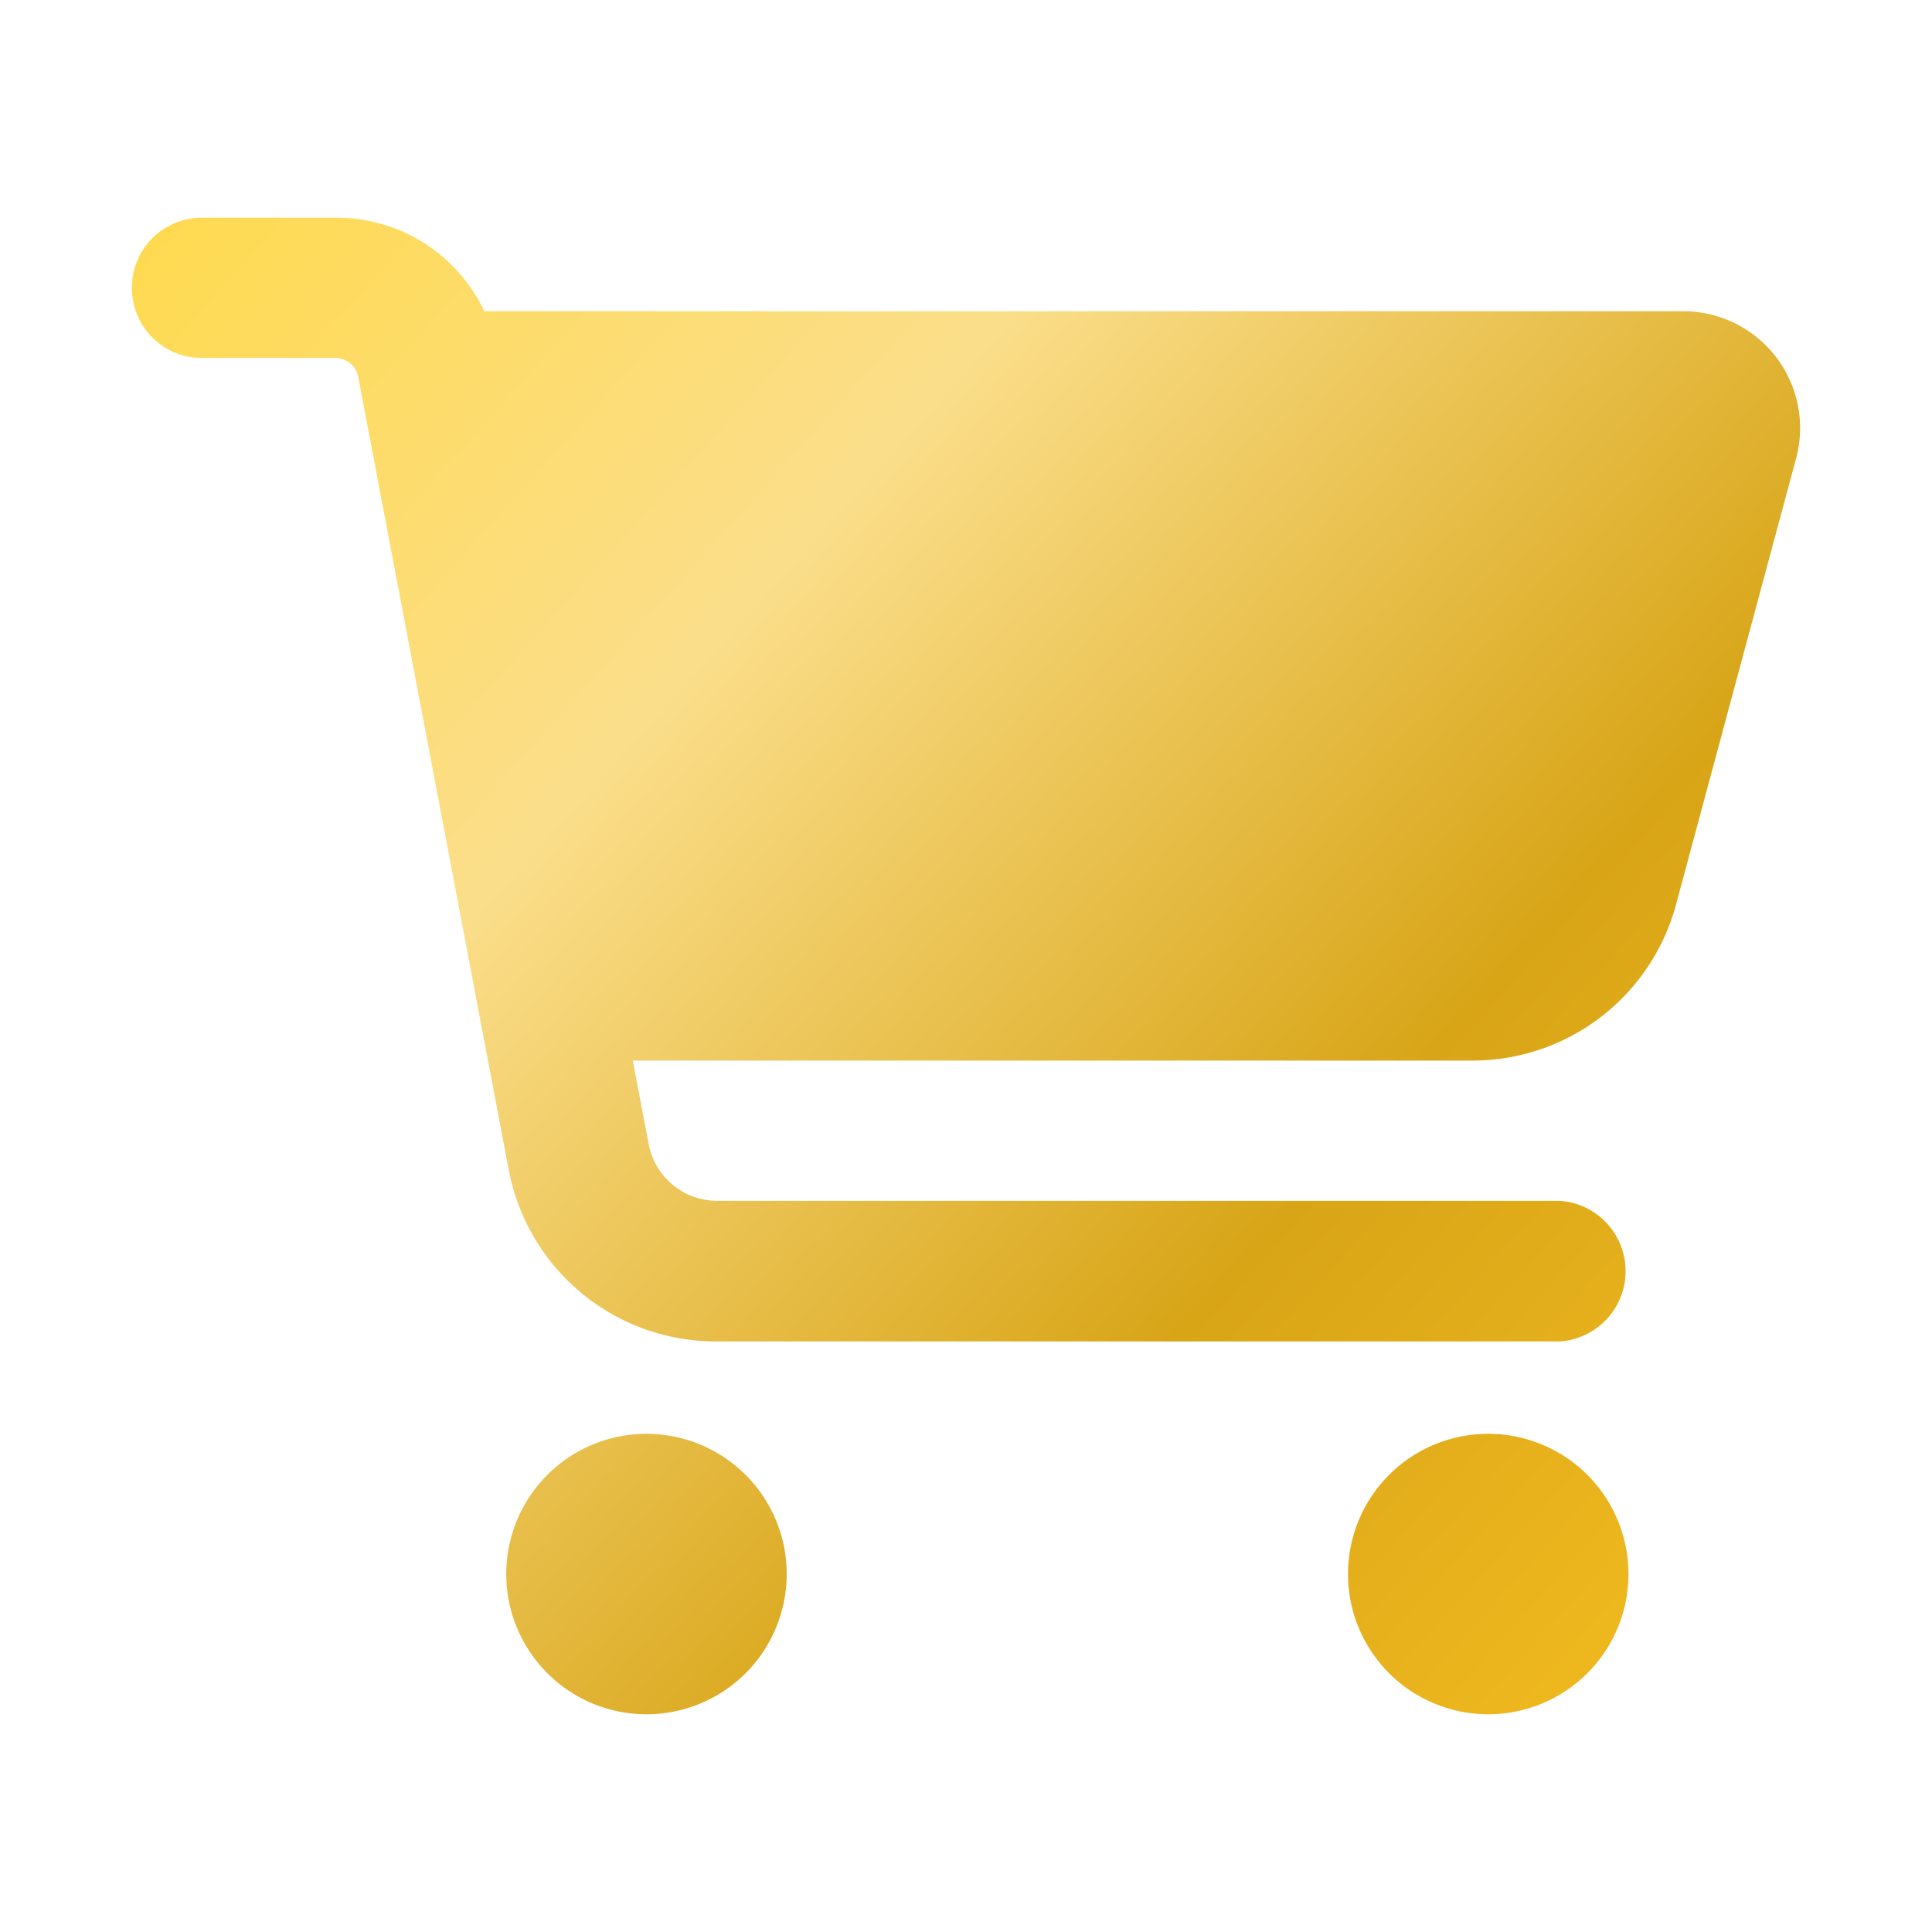 <?xml version="1.0" encoding="UTF-8" standalone="no" ?>
<!DOCTYPE svg PUBLIC "-//W3C//DTD SVG 1.1//EN" "http://www.w3.org/Graphics/SVG/1.1/DTD/svg11.dtd">
<svg xmlns="http://www.w3.org/2000/svg" xmlns:xlink="http://www.w3.org/1999/xlink" version="1.1" width="500" height="500" viewBox="0 0 500 500" xml:space="preserve">
<desc>Created with Fabric.js 3.6.3</desc>
<defs>
</defs>
<g transform="matrix(9.601 0 0 9.601 250 250)"  >
<linearGradient id="SVGID_77231" gradientUnits="userSpaceOnUse" gradientTransform="matrix(1 0 0 1 2.5 4.83)"  x1="0" y1="0" x2="44.967" y2="40.34">
<stop offset="0%" style="stop-color:rgb(255,218,78);stop-opacity: 1"/>
<stop offset="32%" style="stop-color:rgb(251,222,138);stop-opacity: 1"/>
<stop offset="68%" style="stop-color:rgb(216,165,23);stop-opacity: 1"/>
<stop offset="100%" style="stop-color:rgb(246,190,33);stop-opacity: 1"/>
</linearGradient>
<path style="stroke: none; stroke-width: 0; stroke-dasharray: none; stroke-linecap: butt; stroke-dashoffset: 0; stroke-linejoin: miter; stroke-miterlimit: 4; fill: url(#SVGID_77231); fill-rule: nonzero; opacity: 1;"  transform=" translate(-24.983, -25)" d="M 2.5 6.72 A 1.88 1.88 0 0 1 4.39 4.83 H 8 a 4.4 4.4 0 0 1 4 2.52 H 44.35 a 3.15 3.15 0 0 1 3 4 l -3.23 12 a 5.68 5.68 0 0 1 -5.48 4.2 H 16 l 0.43 2.25 a 1.88 1.88 0 0 0 1.85 1.53 H 41 a 1.9 1.9 0 0 1 0 3.79 H 18.23 a 5.68 5.68 0 0 1 -5.57 -4.61 L 8.6 9.12 A 0.63 0.63 0 0 0 8 8.61 H 4.39 A 1.88 1.88 0 0 1 2.5 6.72 Z M 12.59 41.39 a 3.78 3.78 0 1 1 3.78 3.78 a 3.78 3.78 0 0 1 -3.78 -3.78 Z m 26.47 -3.78 a 3.78 3.78 0 0 1 0 7.56 h 0 a 3.78 3.78 0 0 1 0 -7.56 Z" stroke-linecap="round" />
</g>
</svg>